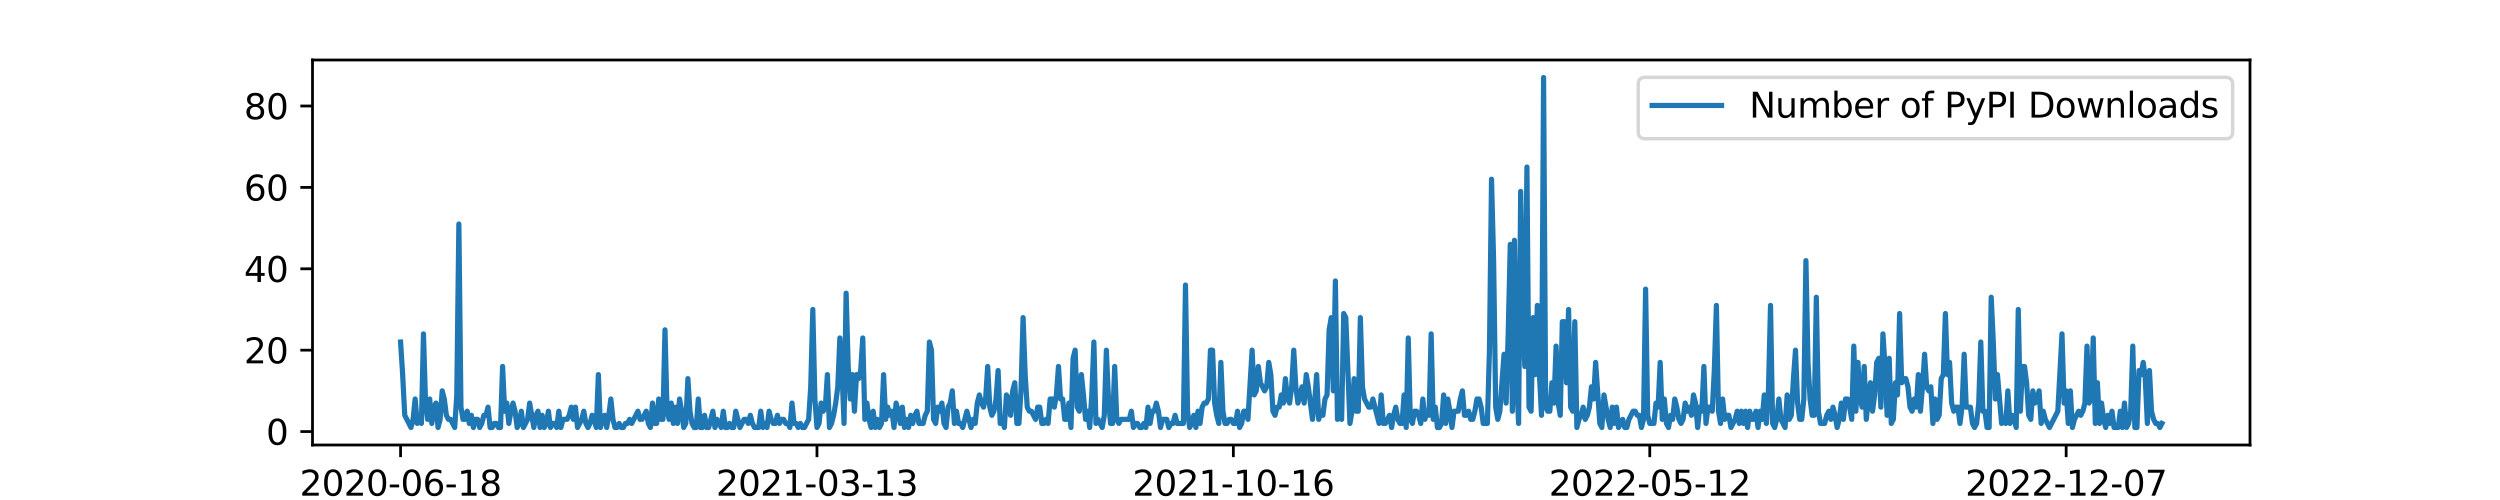 <?xml version="1.0" encoding="utf-8" standalone="no"?>
<!DOCTYPE svg PUBLIC "-//W3C//DTD SVG 1.1//EN"
  "http://www.w3.org/Graphics/SVG/1.1/DTD/svg11.dtd">
<svg xmlns:xlink="http://www.w3.org/1999/xlink" width="720pt" height="144pt" viewBox="0 0 720 144" xmlns="http://www.w3.org/2000/svg" version="1.1">
 <defs>
  <style type="text/css">*{stroke-linejoin: round; stroke-linecap: butt}</style>
 </defs>
 <g id="figure_1">
  <g id="patch_1">
   <path d="M 0 144 
L 720 144 
L 720 0 
L 0 0 
z
" style="fill: #ffffff"/>
  </g>
  <g id="axes_1">
   <g id="patch_2">
    <path d="M 90 128.16 
L 648 128.16 
L 648 17.28 
L 90 17.28 
z
" style="fill: #ffffff"/>
   </g>
   <g id="matplotlib.axis_1">
    <g id="xtick_1">
     <g id="line2d_1">
      <defs>
       <path id="m6ab9917701" d="M 0 0 
L 0 3.5 
" style="stroke: #000000; stroke-width: 0.8"/>
      </defs>
      <g>
       <use xlink:href="#m6ab9917701" x="115.364" y="128.16" style="stroke: #000000; stroke-width: 0.8"/>
      </g>
     </g>
     <g id="text_1">
      <!-- 2020-06-18 -->
      <g transform="translate(86.306 142.758) scale(0.1 -0.1)">
       <defs>
        <path id="DejaVuSans-32" d="M 1228 531 
L 3431 531 
L 3431 0 
L 469 0 
L 469 531 
Q 828 903 1448 1529 
Q 2069 2156 2228 2338 
Q 2531 2678 2651 2914 
Q 2772 3150 2772 3378 
Q 2772 3750 2511 3984 
Q 2250 4219 1831 4219 
Q 1534 4219 1204 4116 
Q 875 4013 500 3803 
L 500 4441 
Q 881 4594 1212 4672 
Q 1544 4750 1819 4750 
Q 2544 4750 2975 4387 
Q 3406 4025 3406 3419 
Q 3406 3131 3298 2873 
Q 3191 2616 2906 2266 
Q 2828 2175 2409 1742 
Q 1991 1309 1228 531 
z
" transform="scale(0.016)"/>
        <path id="DejaVuSans-30" d="M 2034 4250 
Q 1547 4250 1301 3770 
Q 1056 3291 1056 2328 
Q 1056 1369 1301 889 
Q 1547 409 2034 409 
Q 2525 409 2770 889 
Q 3016 1369 3016 2328 
Q 3016 3291 2770 3770 
Q 2525 4250 2034 4250 
z
M 2034 4750 
Q 2819 4750 3233 4129 
Q 3647 3509 3647 2328 
Q 3647 1150 3233 529 
Q 2819 -91 2034 -91 
Q 1250 -91 836 529 
Q 422 1150 422 2328 
Q 422 3509 836 4129 
Q 1250 4750 2034 4750 
z
" transform="scale(0.016)"/>
        <path id="DejaVuSans-2d" d="M 313 2009 
L 1997 2009 
L 1997 1497 
L 313 1497 
L 313 2009 
z
" transform="scale(0.016)"/>
        <path id="DejaVuSans-36" d="M 2113 2584 
Q 1688 2584 1439 2293 
Q 1191 2003 1191 1497 
Q 1191 994 1439 701 
Q 1688 409 2113 409 
Q 2538 409 2786 701 
Q 3034 994 3034 1497 
Q 3034 2003 2786 2293 
Q 2538 2584 2113 2584 
z
M 3366 4563 
L 3366 3988 
Q 3128 4100 2886 4159 
Q 2644 4219 2406 4219 
Q 1781 4219 1451 3797 
Q 1122 3375 1075 2522 
Q 1259 2794 1537 2939 
Q 1816 3084 2150 3084 
Q 2853 3084 3261 2657 
Q 3669 2231 3669 1497 
Q 3669 778 3244 343 
Q 2819 -91 2113 -91 
Q 1303 -91 875 529 
Q 447 1150 447 2328 
Q 447 3434 972 4092 
Q 1497 4750 2381 4750 
Q 2619 4750 2861 4703 
Q 3103 4656 3366 4563 
z
" transform="scale(0.016)"/>
        <path id="DejaVuSans-31" d="M 794 531 
L 1825 531 
L 1825 4091 
L 703 3866 
L 703 4441 
L 1819 4666 
L 2450 4666 
L 2450 531 
L 3481 531 
L 3481 0 
L 794 0 
L 794 531 
z
" transform="scale(0.016)"/>
        <path id="DejaVuSans-38" d="M 2034 2216 
Q 1584 2216 1326 1975 
Q 1069 1734 1069 1313 
Q 1069 891 1326 650 
Q 1584 409 2034 409 
Q 2484 409 2743 651 
Q 3003 894 3003 1313 
Q 3003 1734 2745 1975 
Q 2488 2216 2034 2216 
z
M 1403 2484 
Q 997 2584 770 2862 
Q 544 3141 544 3541 
Q 544 4100 942 4425 
Q 1341 4750 2034 4750 
Q 2731 4750 3128 4425 
Q 3525 4100 3525 3541 
Q 3525 3141 3298 2862 
Q 3072 2584 2669 2484 
Q 3125 2378 3379 2068 
Q 3634 1759 3634 1313 
Q 3634 634 3220 271 
Q 2806 -91 2034 -91 
Q 1263 -91 848 271 
Q 434 634 434 1313 
Q 434 1759 690 2068 
Q 947 2378 1403 2484 
z
M 1172 3481 
Q 1172 3119 1398 2916 
Q 1625 2713 2034 2713 
Q 2441 2713 2670 2916 
Q 2900 3119 2900 3481 
Q 2900 3844 2670 4047 
Q 2441 4250 2034 4250 
Q 1625 4250 1398 4047 
Q 1172 3844 1172 3481 
z
" transform="scale(0.016)"/>
       </defs>
       <use xlink:href="#DejaVuSans-32"/>
       <use xlink:href="#DejaVuSans-30" x="63.623"/>
       <use xlink:href="#DejaVuSans-32" x="127.246"/>
       <use xlink:href="#DejaVuSans-30" x="190.869"/>
       <use xlink:href="#DejaVuSans-2d" x="254.492"/>
       <use xlink:href="#DejaVuSans-30" x="290.576"/>
       <use xlink:href="#DejaVuSans-36" x="354.199"/>
       <use xlink:href="#DejaVuSans-2d" x="417.822"/>
       <use xlink:href="#DejaVuSans-31" x="453.906"/>
       <use xlink:href="#DejaVuSans-38" x="517.529"/>
      </g>
     </g>
    </g>
    <g id="xtick_2">
     <g id="line2d_2">
      <g>
       <use xlink:href="#m6ab9917701" x="235.286" y="128.16" style="stroke: #000000; stroke-width: 0.8"/>
      </g>
     </g>
     <g id="text_2">
      <!-- 2021-03-13 -->
      <g transform="translate(206.228 142.758) scale(0.1 -0.1)">
       <defs>
        <path id="DejaVuSans-33" d="M 2597 2516 
Q 3050 2419 3304 2112 
Q 3559 1806 3559 1356 
Q 3559 666 3084 287 
Q 2609 -91 1734 -91 
Q 1441 -91 1130 -33 
Q 819 25 488 141 
L 488 750 
Q 750 597 1062 519 
Q 1375 441 1716 441 
Q 2309 441 2620 675 
Q 2931 909 2931 1356 
Q 2931 1769 2642 2001 
Q 2353 2234 1838 2234 
L 1294 2234 
L 1294 2753 
L 1863 2753 
Q 2328 2753 2575 2939 
Q 2822 3125 2822 3475 
Q 2822 3834 2567 4026 
Q 2313 4219 1838 4219 
Q 1578 4219 1281 4162 
Q 984 4106 628 3988 
L 628 4550 
Q 988 4650 1302 4700 
Q 1616 4750 1894 4750 
Q 2613 4750 3031 4423 
Q 3450 4097 3450 3541 
Q 3450 3153 3228 2886 
Q 3006 2619 2597 2516 
z
" transform="scale(0.016)"/>
       </defs>
       <use xlink:href="#DejaVuSans-32"/>
       <use xlink:href="#DejaVuSans-30" x="63.623"/>
       <use xlink:href="#DejaVuSans-32" x="127.246"/>
       <use xlink:href="#DejaVuSans-31" x="190.869"/>
       <use xlink:href="#DejaVuSans-2d" x="254.492"/>
       <use xlink:href="#DejaVuSans-30" x="290.576"/>
       <use xlink:href="#DejaVuSans-33" x="354.199"/>
       <use xlink:href="#DejaVuSans-2d" x="417.822"/>
       <use xlink:href="#DejaVuSans-31" x="453.906"/>
       <use xlink:href="#DejaVuSans-33" x="517.529"/>
      </g>
     </g>
    </g>
    <g id="xtick_3">
     <g id="line2d_3">
      <g>
       <use xlink:href="#m6ab9917701" x="355.209" y="128.16" style="stroke: #000000; stroke-width: 0.8"/>
      </g>
     </g>
     <g id="text_3">
      <!-- 2021-10-16 -->
      <g transform="translate(326.151 142.758) scale(0.1 -0.1)">
       <use xlink:href="#DejaVuSans-32"/>
       <use xlink:href="#DejaVuSans-30" x="63.623"/>
       <use xlink:href="#DejaVuSans-32" x="127.246"/>
       <use xlink:href="#DejaVuSans-31" x="190.869"/>
       <use xlink:href="#DejaVuSans-2d" x="254.492"/>
       <use xlink:href="#DejaVuSans-31" x="290.576"/>
       <use xlink:href="#DejaVuSans-30" x="354.199"/>
       <use xlink:href="#DejaVuSans-2d" x="417.822"/>
       <use xlink:href="#DejaVuSans-31" x="453.906"/>
       <use xlink:href="#DejaVuSans-36" x="517.529"/>
      </g>
     </g>
    </g>
    <g id="xtick_4">
     <g id="line2d_4">
      <g>
       <use xlink:href="#m6ab9917701" x="475.132" y="128.16" style="stroke: #000000; stroke-width: 0.8"/>
      </g>
     </g>
     <g id="text_4">
      <!-- 2022-05-12 -->
      <g transform="translate(446.074 142.758) scale(0.1 -0.1)">
       <defs>
        <path id="DejaVuSans-35" d="M 691 4666 
L 3169 4666 
L 3169 4134 
L 1269 4134 
L 1269 2991 
Q 1406 3038 1543 3061 
Q 1681 3084 1819 3084 
Q 2600 3084 3056 2656 
Q 3513 2228 3513 1497 
Q 3513 744 3044 326 
Q 2575 -91 1722 -91 
Q 1428 -91 1123 -41 
Q 819 9 494 109 
L 494 744 
Q 775 591 1075 516 
Q 1375 441 1709 441 
Q 2250 441 2565 725 
Q 2881 1009 2881 1497 
Q 2881 1984 2565 2268 
Q 2250 2553 1709 2553 
Q 1456 2553 1204 2497 
Q 953 2441 691 2322 
L 691 4666 
z
" transform="scale(0.016)"/>
       </defs>
       <use xlink:href="#DejaVuSans-32"/>
       <use xlink:href="#DejaVuSans-30" x="63.623"/>
       <use xlink:href="#DejaVuSans-32" x="127.246"/>
       <use xlink:href="#DejaVuSans-32" x="190.869"/>
       <use xlink:href="#DejaVuSans-2d" x="254.492"/>
       <use xlink:href="#DejaVuSans-30" x="290.576"/>
       <use xlink:href="#DejaVuSans-35" x="354.199"/>
       <use xlink:href="#DejaVuSans-2d" x="417.822"/>
       <use xlink:href="#DejaVuSans-31" x="453.906"/>
       <use xlink:href="#DejaVuSans-32" x="517.529"/>
      </g>
     </g>
    </g>
    <g id="xtick_5">
     <g id="line2d_5">
      <g>
       <use xlink:href="#m6ab9917701" x="595.054" y="128.16" style="stroke: #000000; stroke-width: 0.8"/>
      </g>
     </g>
     <g id="text_5">
      <!-- 2022-12-07 -->
      <g transform="translate(565.996 142.758) scale(0.1 -0.1)">
       <defs>
        <path id="DejaVuSans-37" d="M 525 4666 
L 3525 4666 
L 3525 4397 
L 1831 0 
L 1172 0 
L 2766 4134 
L 525 4134 
L 525 4666 
z
" transform="scale(0.016)"/>
       </defs>
       <use xlink:href="#DejaVuSans-32"/>
       <use xlink:href="#DejaVuSans-30" x="63.623"/>
       <use xlink:href="#DejaVuSans-32" x="127.246"/>
       <use xlink:href="#DejaVuSans-32" x="190.869"/>
       <use xlink:href="#DejaVuSans-2d" x="254.492"/>
       <use xlink:href="#DejaVuSans-31" x="290.576"/>
       <use xlink:href="#DejaVuSans-32" x="354.199"/>
       <use xlink:href="#DejaVuSans-2d" x="417.822"/>
       <use xlink:href="#DejaVuSans-30" x="453.906"/>
       <use xlink:href="#DejaVuSans-37" x="517.529"/>
      </g>
     </g>
    </g>
    <g id="text_6">
     <!-- date -->
     <g transform="translate(357.725 156.437) scale(0.1 -0.1)">
      <defs>
       <path id="DejaVuSans-64" d="M 2906 2969 
L 2906 4863 
L 3481 4863 
L 3481 0 
L 2906 0 
L 2906 525 
Q 2725 213 2448 61 
Q 2172 -91 1784 -91 
Q 1150 -91 751 415 
Q 353 922 353 1747 
Q 353 2572 751 3078 
Q 1150 3584 1784 3584 
Q 2172 3584 2448 3432 
Q 2725 3281 2906 2969 
z
M 947 1747 
Q 947 1113 1208 752 
Q 1469 391 1925 391 
Q 2381 391 2643 752 
Q 2906 1113 2906 1747 
Q 2906 2381 2643 2742 
Q 2381 3103 1925 3103 
Q 1469 3103 1208 2742 
Q 947 2381 947 1747 
z
" transform="scale(0.016)"/>
       <path id="DejaVuSans-61" d="M 2194 1759 
Q 1497 1759 1228 1600 
Q 959 1441 959 1056 
Q 959 750 1161 570 
Q 1363 391 1709 391 
Q 2188 391 2477 730 
Q 2766 1069 2766 1631 
L 2766 1759 
L 2194 1759 
z
M 3341 1997 
L 3341 0 
L 2766 0 
L 2766 531 
Q 2569 213 2275 61 
Q 1981 -91 1556 -91 
Q 1019 -91 701 211 
Q 384 513 384 1019 
Q 384 1609 779 1909 
Q 1175 2209 1959 2209 
L 2766 2209 
L 2766 2266 
Q 2766 2663 2505 2880 
Q 2244 3097 1772 3097 
Q 1472 3097 1187 3025 
Q 903 2953 641 2809 
L 641 3341 
Q 956 3463 1253 3523 
Q 1550 3584 1831 3584 
Q 2591 3584 2966 3190 
Q 3341 2797 3341 1997 
z
" transform="scale(0.016)"/>
       <path id="DejaVuSans-74" d="M 1172 4494 
L 1172 3500 
L 2356 3500 
L 2356 3053 
L 1172 3053 
L 1172 1153 
Q 1172 725 1289 603 
Q 1406 481 1766 481 
L 2356 481 
L 2356 0 
L 1766 0 
Q 1100 0 847 248 
Q 594 497 594 1153 
L 594 3053 
L 172 3053 
L 172 3500 
L 594 3500 
L 594 4494 
L 1172 4494 
z
" transform="scale(0.016)"/>
       <path id="DejaVuSans-65" d="M 3597 1894 
L 3597 1613 
L 953 1613 
Q 991 1019 1311 708 
Q 1631 397 2203 397 
Q 2534 397 2845 478 
Q 3156 559 3463 722 
L 3463 178 
Q 3153 47 2828 -22 
Q 2503 -91 2169 -91 
Q 1331 -91 842 396 
Q 353 884 353 1716 
Q 353 2575 817 3079 
Q 1281 3584 2069 3584 
Q 2775 3584 3186 3129 
Q 3597 2675 3597 1894 
z
M 3022 2063 
Q 3016 2534 2758 2815 
Q 2500 3097 2075 3097 
Q 1594 3097 1305 2825 
Q 1016 2553 972 2059 
L 3022 2063 
z
" transform="scale(0.016)"/>
      </defs>
      <use xlink:href="#DejaVuSans-64"/>
      <use xlink:href="#DejaVuSans-61" x="63.477"/>
      <use xlink:href="#DejaVuSans-74" x="124.756"/>
      <use xlink:href="#DejaVuSans-65" x="163.965"/>
     </g>
    </g>
   </g>
   <g id="matplotlib.axis_2">
    <g id="ytick_1">
     <g id="line2d_6">
      <defs>
       <path id="m1a21ad4454" d="M 0 0 
L -3.5 0 
" style="stroke: #000000; stroke-width: 0.8"/>
      </defs>
      <g>
       <use xlink:href="#m1a21ad4454" x="90" y="124.292" style="stroke: #000000; stroke-width: 0.8"/>
      </g>
     </g>
     <g id="text_7">
      <!-- 0 -->
      <g transform="translate(76.638 128.091) scale(0.1 -0.1)">
       <use xlink:href="#DejaVuSans-30"/>
      </g>
     </g>
    </g>
    <g id="ytick_2">
     <g id="line2d_7">
      <g>
       <use xlink:href="#m1a21ad4454" x="90" y="100.85" style="stroke: #000000; stroke-width: 0.8"/>
      </g>
     </g>
     <g id="text_8">
      <!-- 20 -->
      <g transform="translate(70.275 104.649) scale(0.1 -0.1)">
       <use xlink:href="#DejaVuSans-32"/>
       <use xlink:href="#DejaVuSans-30" x="63.623"/>
      </g>
     </g>
    </g>
    <g id="ytick_3">
     <g id="line2d_8">
      <g>
       <use xlink:href="#m1a21ad4454" x="90" y="77.408" style="stroke: #000000; stroke-width: 0.8"/>
      </g>
     </g>
     <g id="text_9">
      <!-- 40 -->
      <g transform="translate(70.275 81.208) scale(0.1 -0.1)">
       <defs>
        <path id="DejaVuSans-34" d="M 2419 4116 
L 825 1625 
L 2419 1625 
L 2419 4116 
z
M 2253 4666 
L 3047 4666 
L 3047 1625 
L 3713 1625 
L 3713 1100 
L 3047 1100 
L 3047 0 
L 2419 0 
L 2419 1100 
L 313 1100 
L 313 1709 
L 2253 4666 
z
" transform="scale(0.016)"/>
       </defs>
       <use xlink:href="#DejaVuSans-34"/>
       <use xlink:href="#DejaVuSans-30" x="63.623"/>
      </g>
     </g>
    </g>
    <g id="ytick_4">
     <g id="line2d_9">
      <g>
       <use xlink:href="#m1a21ad4454" x="90" y="53.967" style="stroke: #000000; stroke-width: 0.8"/>
      </g>
     </g>
     <g id="text_10">
      <!-- 60 -->
      <g transform="translate(70.275 57.766) scale(0.1 -0.1)">
       <use xlink:href="#DejaVuSans-36"/>
       <use xlink:href="#DejaVuSans-30" x="63.623"/>
      </g>
     </g>
    </g>
    <g id="ytick_5">
     <g id="line2d_10">
      <g>
       <use xlink:href="#m1a21ad4454" x="90" y="30.525" style="stroke: #000000; stroke-width: 0.8"/>
      </g>
     </g>
     <g id="text_11">
      <!-- 80 -->
      <g transform="translate(70.275 34.324) scale(0.1 -0.1)">
       <use xlink:href="#DejaVuSans-38"/>
       <use xlink:href="#DejaVuSans-30" x="63.623"/>
      </g>
     </g>
    </g>
   </g>
   <g id="line2d_11">
    <path d="M 115.364 98.506 
L 115.963 107.883 
L 116.563 119.604 
L 118.362 123.12 
L 118.961 120.776 
L 119.561 114.915 
L 120.161 121.948 
L 120.76 120.776 
L 121.36 121.948 
L 121.959 96.162 
L 122.559 116.087 
L 123.159 120.776 
L 123.758 114.915 
L 124.358 121.948 
L 124.957 117.26 
L 125.557 116.087 
L 126.157 123.12 
L 126.756 120.776 
L 127.356 112.571 
L 127.956 114.915 
L 128.555 119.604 
L 129.155 120.776 
L 129.754 120.776 
L 130.954 123.12 
L 131.553 113.743 
L 132.153 64.515 
L 132.752 117.26 
L 133.352 120.776 
L 133.952 120.776 
L 134.551 118.432 
L 135.151 121.948 
L 135.75 119.604 
L 136.35 123.12 
L 136.95 120.776 
L 137.549 120.776 
L 138.149 123.12 
L 138.749 121.948 
L 139.348 119.604 
L 139.948 119.604 
L 140.547 117.26 
L 141.147 123.12 
L 141.747 123.12 
L 142.346 121.948 
L 142.946 121.948 
L 143.545 123.12 
L 144.145 123.12 
L 144.745 105.539 
L 145.344 118.432 
L 145.944 116.087 
L 146.544 121.948 
L 147.143 118.432 
L 147.743 116.087 
L 148.342 118.432 
L 148.942 123.12 
L 149.542 121.948 
L 150.141 118.432 
L 150.741 123.12 
L 151.94 120.776 
L 152.54 116.087 
L 153.739 123.12 
L 154.338 119.604 
L 154.938 118.432 
L 155.538 123.12 
L 156.137 119.604 
L 156.737 123.12 
L 157.337 121.948 
L 157.936 118.432 
L 158.536 123.12 
L 159.135 121.948 
L 159.735 121.948 
L 160.335 123.12 
L 160.934 118.432 
L 161.534 123.12 
L 162.133 120.776 
L 163.333 120.776 
L 163.932 119.604 
L 164.532 117.26 
L 165.132 120.776 
L 165.731 117.26 
L 166.331 123.12 
L 167.53 120.776 
L 168.13 118.432 
L 168.729 121.948 
L 169.329 123.12 
L 169.928 121.948 
L 170.528 119.604 
L 171.128 120.776 
L 171.727 123.12 
L 172.327 107.883 
L 172.926 123.12 
L 173.526 120.776 
L 174.126 119.604 
L 174.725 123.12 
L 175.325 119.604 
L 175.925 114.915 
L 176.524 120.776 
L 177.124 123.12 
L 177.723 123.12 
L 178.323 121.948 
L 178.923 123.12 
L 179.522 123.12 
L 180.122 121.948 
L 180.721 121.948 
L 181.321 120.776 
L 181.921 121.948 
L 183.72 118.432 
L 184.319 120.776 
L 184.919 120.776 
L 186.118 118.432 
L 186.718 121.948 
L 187.317 123.12 
L 187.917 116.087 
L 188.516 121.948 
L 189.116 121.948 
L 189.716 114.915 
L 190.315 120.776 
L 190.915 120.776 
L 191.515 94.99 
L 192.114 118.432 
L 192.714 120.776 
L 193.313 116.087 
L 193.913 121.948 
L 194.513 117.26 
L 195.112 121.948 
L 195.712 114.915 
L 196.311 118.432 
L 196.911 123.12 
L 197.511 121.948 
L 198.11 109.055 
L 198.71 118.432 
L 199.309 121.948 
L 199.909 123.12 
L 200.509 123.12 
L 201.108 114.915 
L 201.708 123.12 
L 202.308 123.12 
L 202.907 119.604 
L 203.507 123.12 
L 204.106 123.12 
L 205.306 118.432 
L 205.905 123.12 
L 206.505 120.776 
L 207.704 123.12 
L 208.304 118.432 
L 208.903 123.12 
L 209.503 123.12 
L 210.103 121.948 
L 210.702 123.12 
L 211.302 123.12 
L 211.901 118.432 
L 213.101 123.12 
L 214.3 120.776 
L 214.899 120.776 
L 215.499 121.948 
L 216.099 119.604 
L 216.698 121.948 
L 217.298 123.12 
L 218.497 123.12 
L 219.097 118.432 
L 219.696 123.12 
L 220.296 121.948 
L 220.896 123.12 
L 221.495 118.432 
L 222.095 120.776 
L 222.694 121.948 
L 223.294 121.948 
L 223.894 119.604 
L 224.493 121.948 
L 225.093 120.776 
L 225.692 120.776 
L 226.292 121.948 
L 226.892 121.948 
L 227.491 123.12 
L 228.091 116.087 
L 228.691 121.948 
L 229.29 121.948 
L 229.89 123.12 
L 230.489 121.948 
L 231.089 123.12 
L 231.689 123.12 
L 232.888 120.776 
L 233.487 111.399 
L 234.087 89.129 
L 234.687 114.915 
L 235.286 123.12 
L 235.886 121.948 
L 236.485 116.087 
L 237.085 118.432 
L 237.685 117.26 
L 238.284 107.883 
L 238.884 123.12 
L 239.484 121.948 
L 240.083 119.604 
L 240.683 116.087 
L 241.282 111.399 
L 241.882 97.334 
L 242.482 106.711 
L 243.081 121.948 
L 243.681 84.441 
L 244.28 105.539 
L 244.88 114.915 
L 245.48 107.883 
L 246.079 118.432 
L 246.679 107.883 
L 247.279 109.055 
L 247.878 106.711 
L 248.478 97.334 
L 249.077 120.776 
L 249.677 116.087 
L 250.277 120.776 
L 250.876 123.12 
L 251.476 118.432 
L 252.075 123.12 
L 252.675 120.776 
L 253.275 123.12 
L 253.874 121.948 
L 254.474 107.883 
L 255.074 120.776 
L 255.673 117.26 
L 256.273 119.604 
L 256.872 118.432 
L 257.472 123.12 
L 258.072 116.087 
L 258.671 118.432 
L 259.271 121.948 
L 259.87 117.26 
L 260.47 123.12 
L 261.07 120.776 
L 261.669 123.12 
L 262.269 119.604 
L 262.868 121.948 
L 263.468 119.604 
L 264.068 118.432 
L 264.667 121.948 
L 265.867 121.948 
L 266.466 119.604 
L 267.066 118.432 
L 267.665 98.506 
L 268.265 100.85 
L 268.865 120.776 
L 269.464 121.948 
L 270.064 117.26 
L 270.663 118.432 
L 271.263 116.087 
L 271.863 121.948 
L 272.462 123.12 
L 273.062 117.26 
L 273.662 116.087 
L 274.261 112.571 
L 274.861 121.948 
L 275.46 118.432 
L 276.06 121.948 
L 276.66 121.948 
L 277.259 123.12 
L 278.458 118.432 
L 279.658 123.12 
L 280.257 120.776 
L 280.857 121.948 
L 281.456 116.087 
L 282.056 113.743 
L 282.656 116.087 
L 283.255 117.26 
L 283.855 114.915 
L 284.455 105.539 
L 285.054 117.26 
L 285.654 119.604 
L 286.253 118.432 
L 286.853 114.915 
L 287.453 106.711 
L 288.052 121.948 
L 288.652 120.776 
L 289.251 123.12 
L 289.851 113.743 
L 290.451 114.915 
L 291.05 119.604 
L 291.65 112.571 
L 292.25 110.227 
L 292.849 121.948 
L 293.449 121.948 
L 294.048 112.571 
L 294.648 91.473 
L 295.248 107.883 
L 295.847 117.26 
L 296.447 118.432 
L 297.046 118.432 
L 298.246 120.776 
L 298.845 117.26 
L 299.445 117.26 
L 300.044 121.948 
L 300.644 121.948 
L 301.244 120.776 
L 301.843 121.948 
L 302.443 114.915 
L 303.043 114.915 
L 303.642 117.26 
L 304.242 113.743 
L 304.841 105.539 
L 305.441 114.915 
L 306.041 114.915 
L 306.64 120.776 
L 307.24 120.776 
L 307.839 116.087 
L 308.439 123.12 
L 309.039 103.194 
L 309.638 100.85 
L 310.238 117.26 
L 310.838 118.432 
L 311.437 107.883 
L 312.037 113.743 
L 312.636 120.776 
L 313.236 118.432 
L 313.836 123.12 
L 314.435 113.743 
L 315.035 98.506 
L 315.634 121.948 
L 316.234 120.776 
L 317.433 123.12 
L 318.033 119.604 
L 318.632 100.85 
L 319.232 114.915 
L 319.832 121.948 
L 320.431 121.948 
L 321.031 105.539 
L 321.631 120.776 
L 322.23 121.948 
L 322.83 120.776 
L 325.228 120.776 
L 325.828 118.432 
L 326.427 123.12 
L 327.027 121.948 
L 327.627 121.948 
L 328.226 123.12 
L 328.826 123.12 
L 329.426 121.948 
L 330.025 123.12 
L 330.625 117.26 
L 331.224 121.948 
L 331.824 118.432 
L 332.424 118.432 
L 333.023 116.087 
L 333.623 118.432 
L 334.222 123.12 
L 334.822 120.776 
L 336.021 120.776 
L 336.621 123.12 
L 337.221 121.948 
L 337.82 121.948 
L 338.42 119.604 
L 339.019 121.948 
L 340.818 121.948 
L 341.418 82.097 
L 342.017 118.432 
L 342.617 123.12 
L 343.217 121.948 
L 343.816 119.604 
L 344.416 123.12 
L 345.015 118.432 
L 345.615 121.948 
L 346.215 117.26 
L 346.814 116.087 
L 347.414 116.087 
L 348.014 114.915 
L 348.613 100.85 
L 349.213 100.85 
L 349.812 116.087 
L 350.412 119.604 
L 351.012 121.948 
L 351.611 104.367 
L 352.211 118.432 
L 352.81 121.948 
L 353.41 121.948 
L 354.01 120.776 
L 354.609 120.776 
L 355.209 121.948 
L 355.809 121.948 
L 356.408 118.432 
L 357.008 123.12 
L 357.607 121.948 
L 358.207 118.432 
L 358.807 118.432 
L 359.406 120.776 
L 360.605 100.85 
L 361.205 113.743 
L 361.805 112.571 
L 362.404 105.539 
L 363.004 110.227 
L 364.203 112.571 
L 364.803 111.399 
L 365.402 104.367 
L 366.002 107.883 
L 366.602 118.432 
L 367.201 119.604 
L 367.801 117.26 
L 368.4 117.26 
L 369 113.743 
L 369.6 116.087 
L 370.199 109.055 
L 370.799 114.915 
L 371.398 116.087 
L 371.998 111.399 
L 372.598 100.85 
L 373.197 111.399 
L 373.797 116.087 
L 374.996 111.399 
L 375.596 116.087 
L 376.195 107.883 
L 376.795 111.399 
L 377.994 120.776 
L 378.594 116.087 
L 379.193 107.883 
L 379.793 120.776 
L 380.393 118.432 
L 380.992 119.604 
L 381.592 114.915 
L 382.191 113.743 
L 382.791 94.99 
L 383.391 91.473 
L 383.99 112.571 
L 384.59 80.925 
L 385.19 120.776 
L 385.789 118.432 
L 386.389 120.776 
L 386.988 90.301 
L 387.588 91.473 
L 388.787 121.948 
L 389.387 118.432 
L 389.986 109.055 
L 390.586 118.432 
L 391.186 118.432 
L 391.785 91.473 
L 392.385 111.399 
L 392.985 114.915 
L 394.184 117.26 
L 394.783 117.26 
L 395.383 114.915 
L 397.182 121.948 
L 397.781 113.743 
L 398.381 121.948 
L 398.981 121.948 
L 400.18 119.604 
L 400.779 123.12 
L 401.379 119.604 
L 401.979 117.26 
L 402.578 120.776 
L 403.178 121.948 
L 403.778 121.948 
L 404.377 113.743 
L 404.977 123.12 
L 405.576 97.334 
L 406.176 120.776 
L 406.776 121.948 
L 407.375 118.432 
L 407.975 118.432 
L 408.574 119.604 
L 409.174 121.948 
L 409.774 114.915 
L 410.373 120.776 
L 410.973 118.432 
L 411.573 119.604 
L 412.172 96.162 
L 412.772 120.776 
L 413.371 117.26 
L 413.971 123.12 
L 414.571 123.12 
L 415.17 121.948 
L 415.77 113.743 
L 416.369 121.948 
L 416.969 114.915 
L 417.569 118.432 
L 418.168 123.12 
L 418.768 118.432 
L 419.967 118.432 
L 420.567 114.915 
L 421.166 112.571 
L 421.766 119.604 
L 422.366 119.604 
L 422.965 118.432 
L 423.565 120.776 
L 424.164 120.776 
L 424.764 118.432 
L 425.364 114.915 
L 425.963 114.915 
L 426.563 117.26 
L 427.162 121.948 
L 428.362 121.948 
L 428.961 100.85 
L 429.561 51.622 
L 430.161 75.064 
L 430.76 117.26 
L 431.36 120.776 
L 431.959 118.432 
L 433.159 102.022 
L 433.758 116.087 
L 434.358 96.162 
L 434.957 70.376 
L 435.557 118.432 
L 436.157 69.204 
L 436.756 109.055 
L 437.356 121.948 
L 437.956 55.139 
L 438.555 92.646 
L 439.155 105.539 
L 439.754 48.106 
L 440.354 117.26 
L 440.954 118.432 
L 441.553 91.473 
L 442.153 107.883 
L 442.752 87.957 
L 443.352 107.883 
L 443.952 119.604 
L 444.551 22.32 
L 445.151 117.26 
L 445.75 118.432 
L 446.35 118.432 
L 446.95 110.227 
L 447.549 116.087 
L 448.149 99.678 
L 448.749 116.087 
L 449.348 119.604 
L 449.948 92.646 
L 450.547 92.646 
L 451.147 110.227 
L 451.747 89.129 
L 452.346 117.26 
L 452.946 118.432 
L 453.545 92.646 
L 454.145 123.12 
L 454.745 120.776 
L 455.344 119.604 
L 455.944 117.26 
L 456.544 120.776 
L 457.143 119.604 
L 457.743 117.26 
L 458.342 111.399 
L 458.942 114.915 
L 459.542 104.367 
L 460.741 121.948 
L 461.34 123.12 
L 461.94 113.743 
L 463.139 120.776 
L 463.739 123.12 
L 464.338 117.26 
L 464.938 121.948 
L 465.538 117.26 
L 466.137 123.12 
L 467.337 120.776 
L 467.936 123.12 
L 468.536 123.12 
L 469.135 120.776 
L 470.335 118.432 
L 470.934 118.432 
L 471.534 119.604 
L 472.133 119.604 
L 472.733 123.12 
L 473.333 120.776 
L 473.932 83.269 
L 474.532 119.604 
L 475.132 121.948 
L 476.331 121.948 
L 476.93 116.087 
L 477.53 117.26 
L 478.13 104.367 
L 478.729 120.776 
L 479.329 114.915 
L 479.928 121.948 
L 480.528 123.12 
L 481.128 119.604 
L 481.727 120.776 
L 482.327 114.915 
L 482.926 117.26 
L 483.526 120.776 
L 484.126 121.948 
L 484.725 120.776 
L 485.325 116.087 
L 485.925 118.432 
L 486.524 117.26 
L 487.124 119.604 
L 487.723 113.743 
L 488.323 116.087 
L 488.923 123.12 
L 489.522 117.26 
L 490.122 118.432 
L 490.721 105.539 
L 491.321 121.948 
L 491.921 117.26 
L 492.52 117.26 
L 493.12 118.432 
L 493.72 106.711 
L 494.319 87.957 
L 494.919 118.432 
L 495.518 121.948 
L 496.118 114.915 
L 496.718 120.776 
L 497.317 119.604 
L 497.917 119.604 
L 498.516 123.12 
L 499.716 120.776 
L 500.315 118.432 
L 500.915 121.948 
L 501.515 118.432 
L 502.114 121.948 
L 502.714 118.432 
L 503.313 123.12 
L 503.913 118.432 
L 504.513 120.776 
L 505.112 120.776 
L 505.712 118.432 
L 506.311 123.12 
L 506.911 118.432 
L 507.511 120.776 
L 508.11 113.743 
L 508.71 121.948 
L 509.309 112.571 
L 509.909 87.957 
L 510.509 121.948 
L 511.108 123.12 
L 511.708 120.776 
L 512.308 114.915 
L 512.907 120.776 
L 514.106 123.12 
L 514.706 113.743 
L 515.306 120.776 
L 515.905 119.604 
L 516.505 109.055 
L 517.104 100.85 
L 517.704 116.087 
L 518.304 120.776 
L 518.903 120.776 
L 519.503 114.915 
L 520.103 75.064 
L 520.702 104.367 
L 521.302 114.915 
L 521.901 119.604 
L 522.501 119.604 
L 523.101 85.613 
L 523.7 118.432 
L 524.3 121.948 
L 525.499 121.948 
L 526.099 119.604 
L 526.698 118.432 
L 527.298 120.776 
L 527.897 117.26 
L 528.497 119.604 
L 529.097 123.12 
L 529.696 120.776 
L 530.296 116.087 
L 530.896 120.776 
L 531.495 114.915 
L 532.095 114.915 
L 532.694 117.26 
L 533.294 120.776 
L 533.894 99.678 
L 534.493 118.432 
L 535.093 104.367 
L 535.692 114.915 
L 536.292 117.26 
L 536.892 105.539 
L 537.491 120.776 
L 538.091 114.915 
L 538.691 110.227 
L 539.29 118.432 
L 539.89 113.743 
L 540.489 104.367 
L 541.089 103.194 
L 541.689 117.26 
L 542.288 96.162 
L 542.888 105.539 
L 543.487 119.604 
L 544.087 103.194 
L 544.687 121.948 
L 545.286 120.776 
L 545.886 110.227 
L 546.485 113.743 
L 547.085 90.301 
L 547.685 110.227 
L 548.284 109.055 
L 548.884 109.055 
L 549.484 111.399 
L 550.083 117.26 
L 550.683 118.432 
L 551.282 114.915 
L 551.882 117.26 
L 552.482 107.883 
L 553.081 118.432 
L 553.681 111.399 
L 554.28 102.022 
L 554.88 111.399 
L 555.48 112.571 
L 556.079 111.399 
L 556.679 121.948 
L 557.279 114.915 
L 557.878 120.776 
L 558.478 119.604 
L 559.077 109.055 
L 559.677 107.883 
L 560.277 90.301 
L 560.876 107.883 
L 561.476 104.367 
L 562.075 116.087 
L 562.675 118.432 
L 563.275 117.26 
L 563.874 117.26 
L 564.474 121.948 
L 565.074 117.26 
L 565.673 102.022 
L 566.273 117.26 
L 567.472 117.26 
L 568.072 121.948 
L 568.671 123.12 
L 569.271 121.948 
L 569.87 116.087 
L 570.47 98.506 
L 571.07 118.432 
L 571.669 118.432 
L 572.269 123.12 
L 572.868 123.12 
L 573.468 85.613 
L 574.068 98.506 
L 574.667 114.915 
L 575.267 107.883 
L 576.466 121.948 
L 577.066 120.776 
L 577.665 121.948 
L 578.265 112.571 
L 578.865 121.948 
L 579.464 119.604 
L 580.064 120.776 
L 580.663 123.12 
L 581.263 89.129 
L 581.863 118.432 
L 582.462 105.539 
L 583.062 105.539 
L 583.662 110.227 
L 584.261 119.604 
L 584.861 120.776 
L 585.46 112.571 
L 586.06 116.087 
L 586.66 114.915 
L 587.259 112.571 
L 587.859 121.948 
L 588.458 118.432 
L 589.058 120.776 
L 590.257 123.12 
L 592.656 118.432 
L 593.855 96.162 
L 594.455 116.087 
L 595.054 112.571 
L 595.654 121.948 
L 596.253 112.571 
L 596.853 123.12 
L 597.453 120.776 
L 598.652 118.432 
L 599.251 119.604 
L 599.851 118.432 
L 600.451 116.087 
L 601.05 99.678 
L 601.65 116.087 
L 602.25 114.915 
L 602.849 97.334 
L 603.449 121.948 
L 604.048 110.227 
L 604.648 121.948 
L 605.248 116.087 
L 605.847 120.776 
L 606.447 123.12 
L 607.046 119.604 
L 607.646 121.948 
L 608.246 118.432 
L 608.845 123.12 
L 610.044 123.12 
L 610.644 118.432 
L 611.244 123.12 
L 611.843 116.087 
L 612.443 123.12 
L 613.043 121.948 
L 613.642 118.432 
L 614.242 99.678 
L 614.841 123.12 
L 615.441 123.12 
L 616.041 106.711 
L 616.64 107.883 
L 617.24 104.367 
L 617.839 109.055 
L 618.439 121.948 
L 619.039 106.711 
L 619.638 118.432 
L 620.238 120.776 
L 620.838 121.948 
L 621.437 121.948 
L 622.037 123.12 
L 622.636 121.948 
L 622.636 121.948 
" clip-path="url(#p47165e47e5)" style="fill: none; stroke: #1f77b4; stroke-width: 1.5; stroke-linecap: square"/>
   </g>
   <g id="patch_3">
    <path d="M 90 128.16 
L 90 17.28 
" style="fill: none; stroke: #000000; stroke-width: 0.8; stroke-linejoin: miter; stroke-linecap: square"/>
   </g>
   <g id="patch_4">
    <path d="M 648 128.16 
L 648 17.28 
" style="fill: none; stroke: #000000; stroke-width: 0.8; stroke-linejoin: miter; stroke-linecap: square"/>
   </g>
   <g id="patch_5">
    <path d="M 90 128.16 
L 648 128.16 
" style="fill: none; stroke: #000000; stroke-width: 0.8; stroke-linejoin: miter; stroke-linecap: square"/>
   </g>
   <g id="patch_6">
    <path d="M 90 17.28 
L 648 17.28 
" style="fill: none; stroke: #000000; stroke-width: 0.8; stroke-linejoin: miter; stroke-linecap: square"/>
   </g>
   <g id="legend_1">
    <g id="patch_7">
     <path d="M 473.809 39.958 
L 641 39.958 
Q 643 39.958 643 37.958 
L 643 24.28 
Q 643 22.28 641 22.28 
L 473.809 22.28 
Q 471.809 22.28 471.809 24.28 
L 471.809 37.958 
Q 471.809 39.958 473.809 39.958 
z
" style="fill: #ffffff; opacity: 0.8; stroke: #cccccc; stroke-linejoin: miter"/>
    </g>
    <g id="line2d_12">
     <path d="M 475.809 30.378 
L 485.809 30.378 
L 495.809 30.378 
" style="fill: none; stroke: #1f77b4; stroke-width: 1.5; stroke-linecap: square"/>
    </g>
    <g id="text_12">
     <!-- Number of PyPI Downloads -->
     <g transform="translate(503.809 33.878) scale(0.1 -0.1)">
      <defs>
       <path id="DejaVuSans-4e" d="M 628 4666 
L 1478 4666 
L 3547 763 
L 3547 4666 
L 4159 4666 
L 4159 0 
L 3309 0 
L 1241 3903 
L 1241 0 
L 628 0 
L 628 4666 
z
" transform="scale(0.016)"/>
       <path id="DejaVuSans-75" d="M 544 1381 
L 544 3500 
L 1119 3500 
L 1119 1403 
Q 1119 906 1312 657 
Q 1506 409 1894 409 
Q 2359 409 2629 706 
Q 2900 1003 2900 1516 
L 2900 3500 
L 3475 3500 
L 3475 0 
L 2900 0 
L 2900 538 
Q 2691 219 2414 64 
Q 2138 -91 1772 -91 
Q 1169 -91 856 284 
Q 544 659 544 1381 
z
M 1991 3584 
L 1991 3584 
z
" transform="scale(0.016)"/>
       <path id="DejaVuSans-6d" d="M 3328 2828 
Q 3544 3216 3844 3400 
Q 4144 3584 4550 3584 
Q 5097 3584 5394 3201 
Q 5691 2819 5691 2113 
L 5691 0 
L 5113 0 
L 5113 2094 
Q 5113 2597 4934 2840 
Q 4756 3084 4391 3084 
Q 3944 3084 3684 2787 
Q 3425 2491 3425 1978 
L 3425 0 
L 2847 0 
L 2847 2094 
Q 2847 2600 2669 2842 
Q 2491 3084 2119 3084 
Q 1678 3084 1418 2786 
Q 1159 2488 1159 1978 
L 1159 0 
L 581 0 
L 581 3500 
L 1159 3500 
L 1159 2956 
Q 1356 3278 1631 3431 
Q 1906 3584 2284 3584 
Q 2666 3584 2933 3390 
Q 3200 3197 3328 2828 
z
" transform="scale(0.016)"/>
       <path id="DejaVuSans-62" d="M 3116 1747 
Q 3116 2381 2855 2742 
Q 2594 3103 2138 3103 
Q 1681 3103 1420 2742 
Q 1159 2381 1159 1747 
Q 1159 1113 1420 752 
Q 1681 391 2138 391 
Q 2594 391 2855 752 
Q 3116 1113 3116 1747 
z
M 1159 2969 
Q 1341 3281 1617 3432 
Q 1894 3584 2278 3584 
Q 2916 3584 3314 3078 
Q 3713 2572 3713 1747 
Q 3713 922 3314 415 
Q 2916 -91 2278 -91 
Q 1894 -91 1617 61 
Q 1341 213 1159 525 
L 1159 0 
L 581 0 
L 581 4863 
L 1159 4863 
L 1159 2969 
z
" transform="scale(0.016)"/>
       <path id="DejaVuSans-72" d="M 2631 2963 
Q 2534 3019 2420 3045 
Q 2306 3072 2169 3072 
Q 1681 3072 1420 2755 
Q 1159 2438 1159 1844 
L 1159 0 
L 581 0 
L 581 3500 
L 1159 3500 
L 1159 2956 
Q 1341 3275 1631 3429 
Q 1922 3584 2338 3584 
Q 2397 3584 2469 3576 
Q 2541 3569 2628 3553 
L 2631 2963 
z
" transform="scale(0.016)"/>
       <path id="DejaVuSans-20" transform="scale(0.016)"/>
       <path id="DejaVuSans-6f" d="M 1959 3097 
Q 1497 3097 1228 2736 
Q 959 2375 959 1747 
Q 959 1119 1226 758 
Q 1494 397 1959 397 
Q 2419 397 2687 759 
Q 2956 1122 2956 1747 
Q 2956 2369 2687 2733 
Q 2419 3097 1959 3097 
z
M 1959 3584 
Q 2709 3584 3137 3096 
Q 3566 2609 3566 1747 
Q 3566 888 3137 398 
Q 2709 -91 1959 -91 
Q 1206 -91 779 398 
Q 353 888 353 1747 
Q 353 2609 779 3096 
Q 1206 3584 1959 3584 
z
" transform="scale(0.016)"/>
       <path id="DejaVuSans-66" d="M 2375 4863 
L 2375 4384 
L 1825 4384 
Q 1516 4384 1395 4259 
Q 1275 4134 1275 3809 
L 1275 3500 
L 2222 3500 
L 2222 3053 
L 1275 3053 
L 1275 0 
L 697 0 
L 697 3053 
L 147 3053 
L 147 3500 
L 697 3500 
L 697 3744 
Q 697 4328 969 4595 
Q 1241 4863 1831 4863 
L 2375 4863 
z
" transform="scale(0.016)"/>
       <path id="DejaVuSans-50" d="M 1259 4147 
L 1259 2394 
L 2053 2394 
Q 2494 2394 2734 2622 
Q 2975 2850 2975 3272 
Q 2975 3691 2734 3919 
Q 2494 4147 2053 4147 
L 1259 4147 
z
M 628 4666 
L 2053 4666 
Q 2838 4666 3239 4311 
Q 3641 3956 3641 3272 
Q 3641 2581 3239 2228 
Q 2838 1875 2053 1875 
L 1259 1875 
L 1259 0 
L 628 0 
L 628 4666 
z
" transform="scale(0.016)"/>
       <path id="DejaVuSans-79" d="M 2059 -325 
Q 1816 -950 1584 -1140 
Q 1353 -1331 966 -1331 
L 506 -1331 
L 506 -850 
L 844 -850 
Q 1081 -850 1212 -737 
Q 1344 -625 1503 -206 
L 1606 56 
L 191 3500 
L 800 3500 
L 1894 763 
L 2988 3500 
L 3597 3500 
L 2059 -325 
z
" transform="scale(0.016)"/>
       <path id="DejaVuSans-49" d="M 628 4666 
L 1259 4666 
L 1259 0 
L 628 0 
L 628 4666 
z
" transform="scale(0.016)"/>
       <path id="DejaVuSans-44" d="M 1259 4147 
L 1259 519 
L 2022 519 
Q 2988 519 3436 956 
Q 3884 1394 3884 2338 
Q 3884 3275 3436 3711 
Q 2988 4147 2022 4147 
L 1259 4147 
z
M 628 4666 
L 1925 4666 
Q 3281 4666 3915 4102 
Q 4550 3538 4550 2338 
Q 4550 1131 3912 565 
Q 3275 0 1925 0 
L 628 0 
L 628 4666 
z
" transform="scale(0.016)"/>
       <path id="DejaVuSans-77" d="M 269 3500 
L 844 3500 
L 1563 769 
L 2278 3500 
L 2956 3500 
L 3675 769 
L 4391 3500 
L 4966 3500 
L 4050 0 
L 3372 0 
L 2619 2869 
L 1863 0 
L 1184 0 
L 269 3500 
z
" transform="scale(0.016)"/>
       <path id="DejaVuSans-6e" d="M 3513 2113 
L 3513 0 
L 2938 0 
L 2938 2094 
Q 2938 2591 2744 2837 
Q 2550 3084 2163 3084 
Q 1697 3084 1428 2787 
Q 1159 2491 1159 1978 
L 1159 0 
L 581 0 
L 581 3500 
L 1159 3500 
L 1159 2956 
Q 1366 3272 1645 3428 
Q 1925 3584 2291 3584 
Q 2894 3584 3203 3211 
Q 3513 2838 3513 2113 
z
" transform="scale(0.016)"/>
       <path id="DejaVuSans-6c" d="M 603 4863 
L 1178 4863 
L 1178 0 
L 603 0 
L 603 4863 
z
" transform="scale(0.016)"/>
       <path id="DejaVuSans-73" d="M 2834 3397 
L 2834 2853 
Q 2591 2978 2328 3040 
Q 2066 3103 1784 3103 
Q 1356 3103 1142 2972 
Q 928 2841 928 2578 
Q 928 2378 1081 2264 
Q 1234 2150 1697 2047 
L 1894 2003 
Q 2506 1872 2764 1633 
Q 3022 1394 3022 966 
Q 3022 478 2636 193 
Q 2250 -91 1575 -91 
Q 1294 -91 989 -36 
Q 684 19 347 128 
L 347 722 
Q 666 556 975 473 
Q 1284 391 1588 391 
Q 1994 391 2212 530 
Q 2431 669 2431 922 
Q 2431 1156 2273 1281 
Q 2116 1406 1581 1522 
L 1381 1569 
Q 847 1681 609 1914 
Q 372 2147 372 2553 
Q 372 3047 722 3315 
Q 1072 3584 1716 3584 
Q 2034 3584 2315 3537 
Q 2597 3491 2834 3397 
z
" transform="scale(0.016)"/>
      </defs>
      <use xlink:href="#DejaVuSans-4e"/>
      <use xlink:href="#DejaVuSans-75" x="74.805"/>
      <use xlink:href="#DejaVuSans-6d" x="138.184"/>
      <use xlink:href="#DejaVuSans-62" x="235.596"/>
      <use xlink:href="#DejaVuSans-65" x="299.072"/>
      <use xlink:href="#DejaVuSans-72" x="360.596"/>
      <use xlink:href="#DejaVuSans-20" x="401.709"/>
      <use xlink:href="#DejaVuSans-6f" x="433.496"/>
      <use xlink:href="#DejaVuSans-66" x="494.678"/>
      <use xlink:href="#DejaVuSans-20" x="529.883"/>
      <use xlink:href="#DejaVuSans-50" x="561.67"/>
      <use xlink:href="#DejaVuSans-79" x="621.973"/>
      <use xlink:href="#DejaVuSans-50" x="681.152"/>
      <use xlink:href="#DejaVuSans-49" x="741.455"/>
      <use xlink:href="#DejaVuSans-20" x="770.947"/>
      <use xlink:href="#DejaVuSans-44" x="802.734"/>
      <use xlink:href="#DejaVuSans-6f" x="879.736"/>
      <use xlink:href="#DejaVuSans-77" x="940.918"/>
      <use xlink:href="#DejaVuSans-6e" x="1022.705"/>
      <use xlink:href="#DejaVuSans-6c" x="1086.084"/>
      <use xlink:href="#DejaVuSans-6f" x="1113.867"/>
      <use xlink:href="#DejaVuSans-61" x="1175.049"/>
      <use xlink:href="#DejaVuSans-64" x="1236.328"/>
      <use xlink:href="#DejaVuSans-73" x="1299.805"/>
     </g>
    </g>
   </g>
  </g>
 </g>
 <defs>
  <clipPath id="p47165e47e5">
   <rect x="90" y="17.28" width="558" height="110.88"/>
  </clipPath>
 </defs>
</svg>
